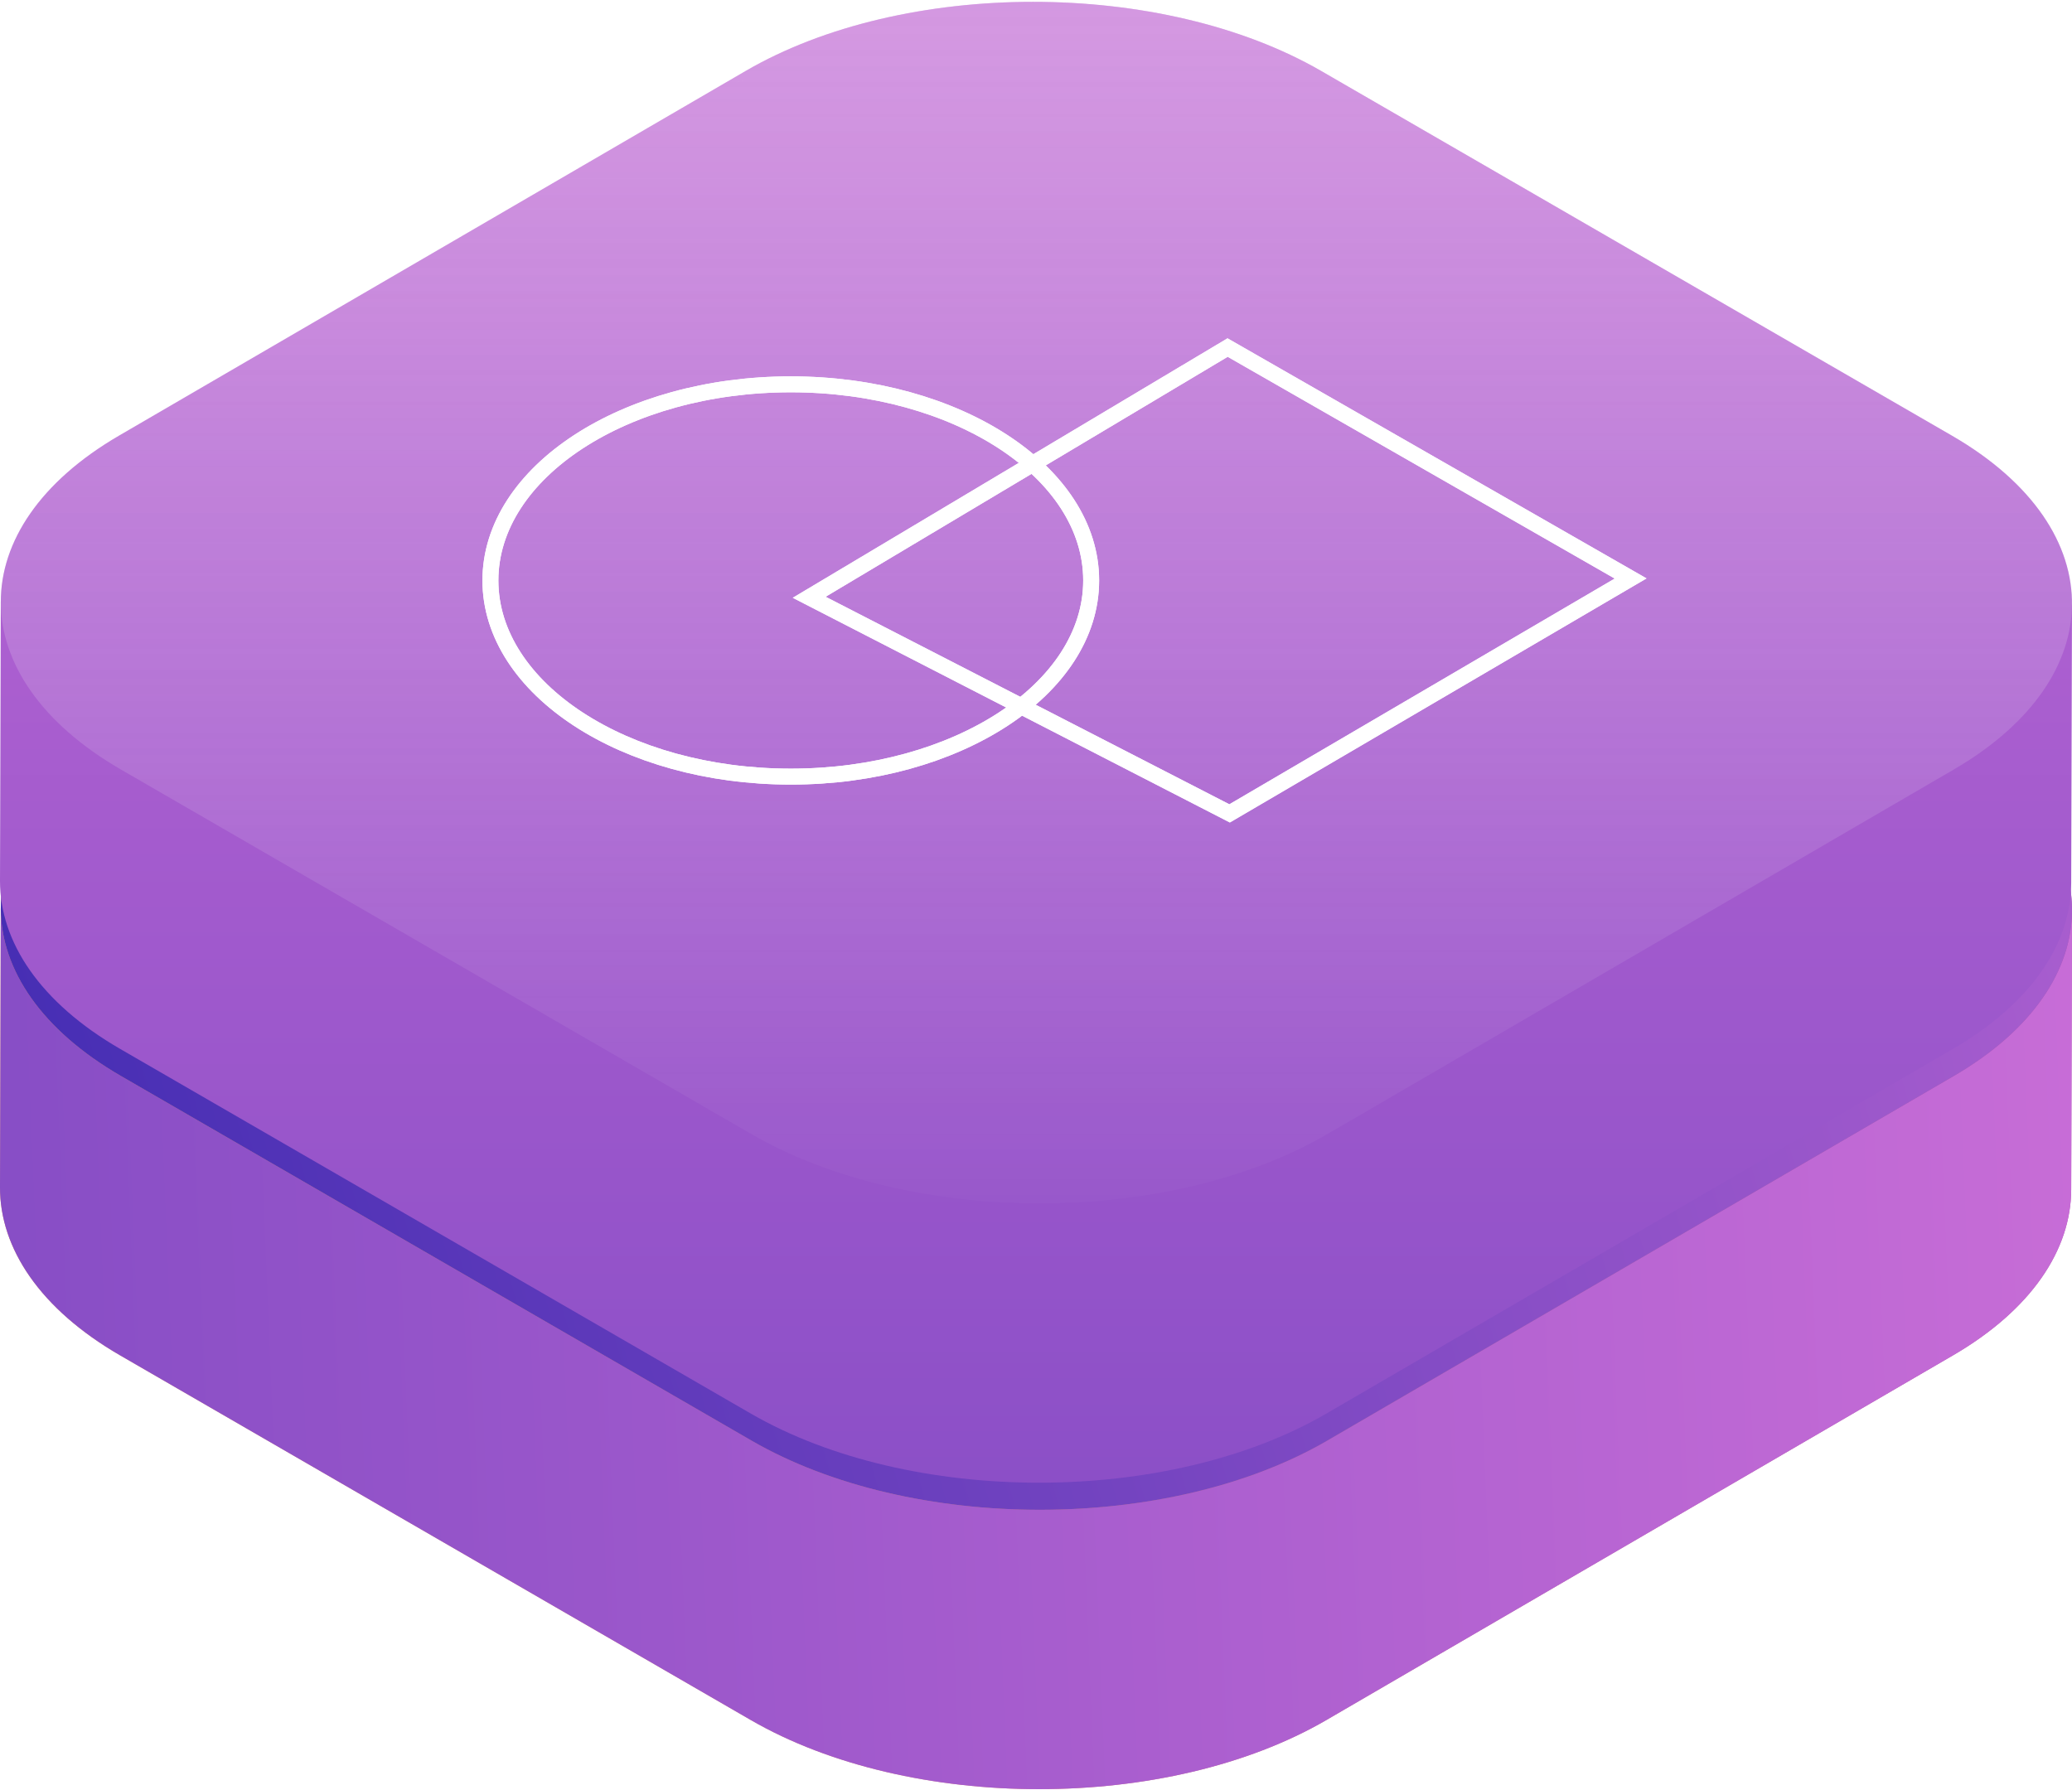 <?xml version="1.0" encoding="UTF-8"?>
<svg width="169px" height="146px" viewBox="0 0 169 146" version="1.1" xmlns="http://www.w3.org/2000/svg" xmlns:xlink="http://www.w3.org/1999/xlink">
    <!-- Generator: Sketch 55.2 (78181) - https://sketchapp.com -->
    <title>Group 54</title>
    <desc>Created with Sketch.</desc>
    <defs>
        <linearGradient x1="0%" y1="75.546%" x2="100%" y2="24.454%" id="linearGradient-1">
            <stop stop-color="#F19F73" offset="0%"></stop>
            <stop stop-color="#A74EB5" offset="100%"></stop>
        </linearGradient>
        <linearGradient x1="-136.031%" y1="63.447%" x2="102%" y2="59.228%" id="linearGradient-2">
            <stop stop-color="#3023AE" offset="0%"></stop>
            <stop stop-color="#C86DD7" offset="100%"></stop>
        </linearGradient>
        <linearGradient x1="-18.566%" y1="62.396%" x2="127.125%" y2="38.457%" id="linearGradient-3">
            <stop stop-color="#3023AE" offset="0%"></stop>
            <stop stop-color="#C86DD7" offset="100%"></stop>
        </linearGradient>
        <linearGradient x1="56.631%" y1="4.349%" x2="56.631%" y2="100%" id="linearGradient-4">
            <stop stop-color="#C26AD6" offset="0%"></stop>
            <stop stop-color="#8B4FC7" offset="100%"></stop>
        </linearGradient>
        <linearGradient x1="50%" y1="0%" x2="50%" y2="104.766%" id="linearGradient-5">
            <stop stop-color="#F7F7F7" stop-opacity="0.334" offset="0%"></stop>
            <stop stop-color="#FFFFFF" stop-opacity="0" offset="100%"></stop>
        </linearGradient>
        <filter x="-11.0%" y="-17.8%" width="121.8%" height="135.5%" filterUnits="objectBoundingBox" id="filter-6">
            <feGaussianBlur stdDeviation="2" in="SourceGraphic"></feGaussianBlur>
        </filter>
        <filter x="-13.6%" y="-20.8%" width="127.1%" height="141.6%" filterUnits="objectBoundingBox" id="filter-7">
            <feGaussianBlur stdDeviation="2" in="SourceGraphic"></feGaussianBlur>
        </filter>
    </defs>
    <g id="Page-1" stroke="none" stroke-width="1" fill="none" fill-rule="evenodd">
        <g id="Artboard-Copy-3" transform="translate(-404, -1580)">
            <g id="Group-11" transform="translate(404, 275)">
                <g id="Group-3-Copy">
                    <g id="Group-17-Copy" transform="translate(0, 1305)">
                        <g id="Group-26">
                            <g id="Group-45" transform="translate(-0, -0)">
                                <g id="Group-54" transform="translate(-0, 0.15)">
                                    <path d="M168.996,74.285 C169.093,69.262 165.826,64.217 159.199,60.384 L107.765,30.642 C94.757,23.12 73.737,23.12 60.813,30.642 L9.713,60.385 C3.271,64.134 0.059,69.044 0.066,73.958 C0.066,73.942 0.065,73.926 0.065,73.91 L-2.84217094e-14,96.7 C-0.014,101.661 3.255,106.629 9.801,110.414 L61.235,140.157 C74.242,147.678 95.264,147.679 108.188,140.157 L159.288,110.414 C165.708,106.677 168.921,101.786 168.935,96.889 L169,74.099 C169,74.161 168.997,74.223 168.996,74.285 Z" id="Path" fill="url(#linearGradient-1)"></path>
                                    <path d="M159.353,87.624 L108.252,117.367 C95.329,124.89 74.307,124.889 61.3,117.368 L9.866,87.625 C3.32,83.839 0.051,78.871 0.065,73.91 L-2.84217094e-14,96.7 C-0.014,101.661 3.255,106.629 9.801,110.414 L61.235,140.157 C74.242,147.678 95.264,147.679 108.188,140.157 L159.288,110.414 C165.708,106.677 168.921,101.786 168.935,96.889 L169,74.099 C168.986,78.997 165.773,83.887 159.353,87.624 Z" id="Path" fill="url(#linearGradient-2)"></path>
                                    <path d="M159.199,60.384 C172.206,67.906 172.276,80.101 159.353,87.624 L108.252,117.368 C95.329,124.89 74.307,124.889 61.3,117.368 L9.866,87.625 C-3.143,80.102 -3.211,67.908 9.713,60.385 L60.813,30.642 C73.737,23.119 94.757,23.119 107.765,30.642 L159.199,60.384 Z" id="Path" fill="url(#linearGradient-3)"></path>
                                    <path d="M61,29.298 C60.664,29.396 60.331,29.498 60,29.604 C60.001,29.604 60.001,29.604 60.002,29.604 C60.332,29.497 60.664,29.396 61,29.298 L61,29.298 Z" id="Path" fill="#E0E0E2"></path>
                                    <path d="M168.996,49.285 C169.093,44.262 165.826,39.217 159.199,35.384 L107.765,5.642 C94.757,-1.88 73.737,-1.88 60.813,5.642 L9.713,35.385 C3.271,39.134 0.059,44.044 0.066,48.958 C0.066,48.942 0.065,48.926 0.065,48.91 L-2.84217094e-14,71.7 C-0.014,76.661 3.255,81.629 9.801,85.414 L61.235,115.157 C74.242,122.678 95.264,122.679 108.188,115.157 L159.288,85.414 C165.708,81.677 168.921,76.786 168.935,71.889 L169,49.099 C169,49.161 168.997,49.223 168.996,49.285 Z" id="Path" fill="url(#linearGradient-4)"></path>
                                    <path d="M159.199,35.384 C172.206,42.906 172.276,55.101 159.353,62.624 L108.252,92.368 C95.329,99.89 74.307,99.889 61.3,92.368 L9.866,62.625 C-3.143,55.102 -3.211,42.908 9.713,35.385 L60.813,5.642 C73.737,-1.881 94.757,-1.881 107.765,5.642 L159.199,35.384 Z" id="Path" fill="url(#linearGradient-5)"></path>
                                    <polygon id="Path-8" stroke="#FFFFFF" stroke-width="1.3" points="100.291 66.201 133 47.039 100.128 28.201 66 48.572"></polygon>
                                    <polygon id="Path-8-Copy" stroke="#FFFFFF" stroke-width="1.3" filter="url(#filter-6)" points="100.291 66.201 133 47.039 100.128 28.201 66 48.572"></polygon>
                                    <ellipse id="Oval" stroke="#FFFFFF" stroke-width="1.3" cx="64.5" cy="47.201" rx="24.5" ry="16"></ellipse>
                                    <ellipse id="Oval-Copy" stroke="#FFFFFF" stroke-width="1.3" filter="url(#filter-7)" cx="64.5" cy="47.201" rx="24.5" ry="16"></ellipse>
                                    <path d="M61,6.298 C60.664,6.396 60.331,6.498 60,6.604 C60.001,6.604 60.001,6.604 60.002,6.604 C60.332,6.497 60.664,6.396 61,6.298 L61,6.298 Z" id="Path" fill="#E0E0E2"></path>
                                </g>
                            </g>
                        </g>
                    </g>
                </g>
            </g>
        </g>
    </g>
</svg>